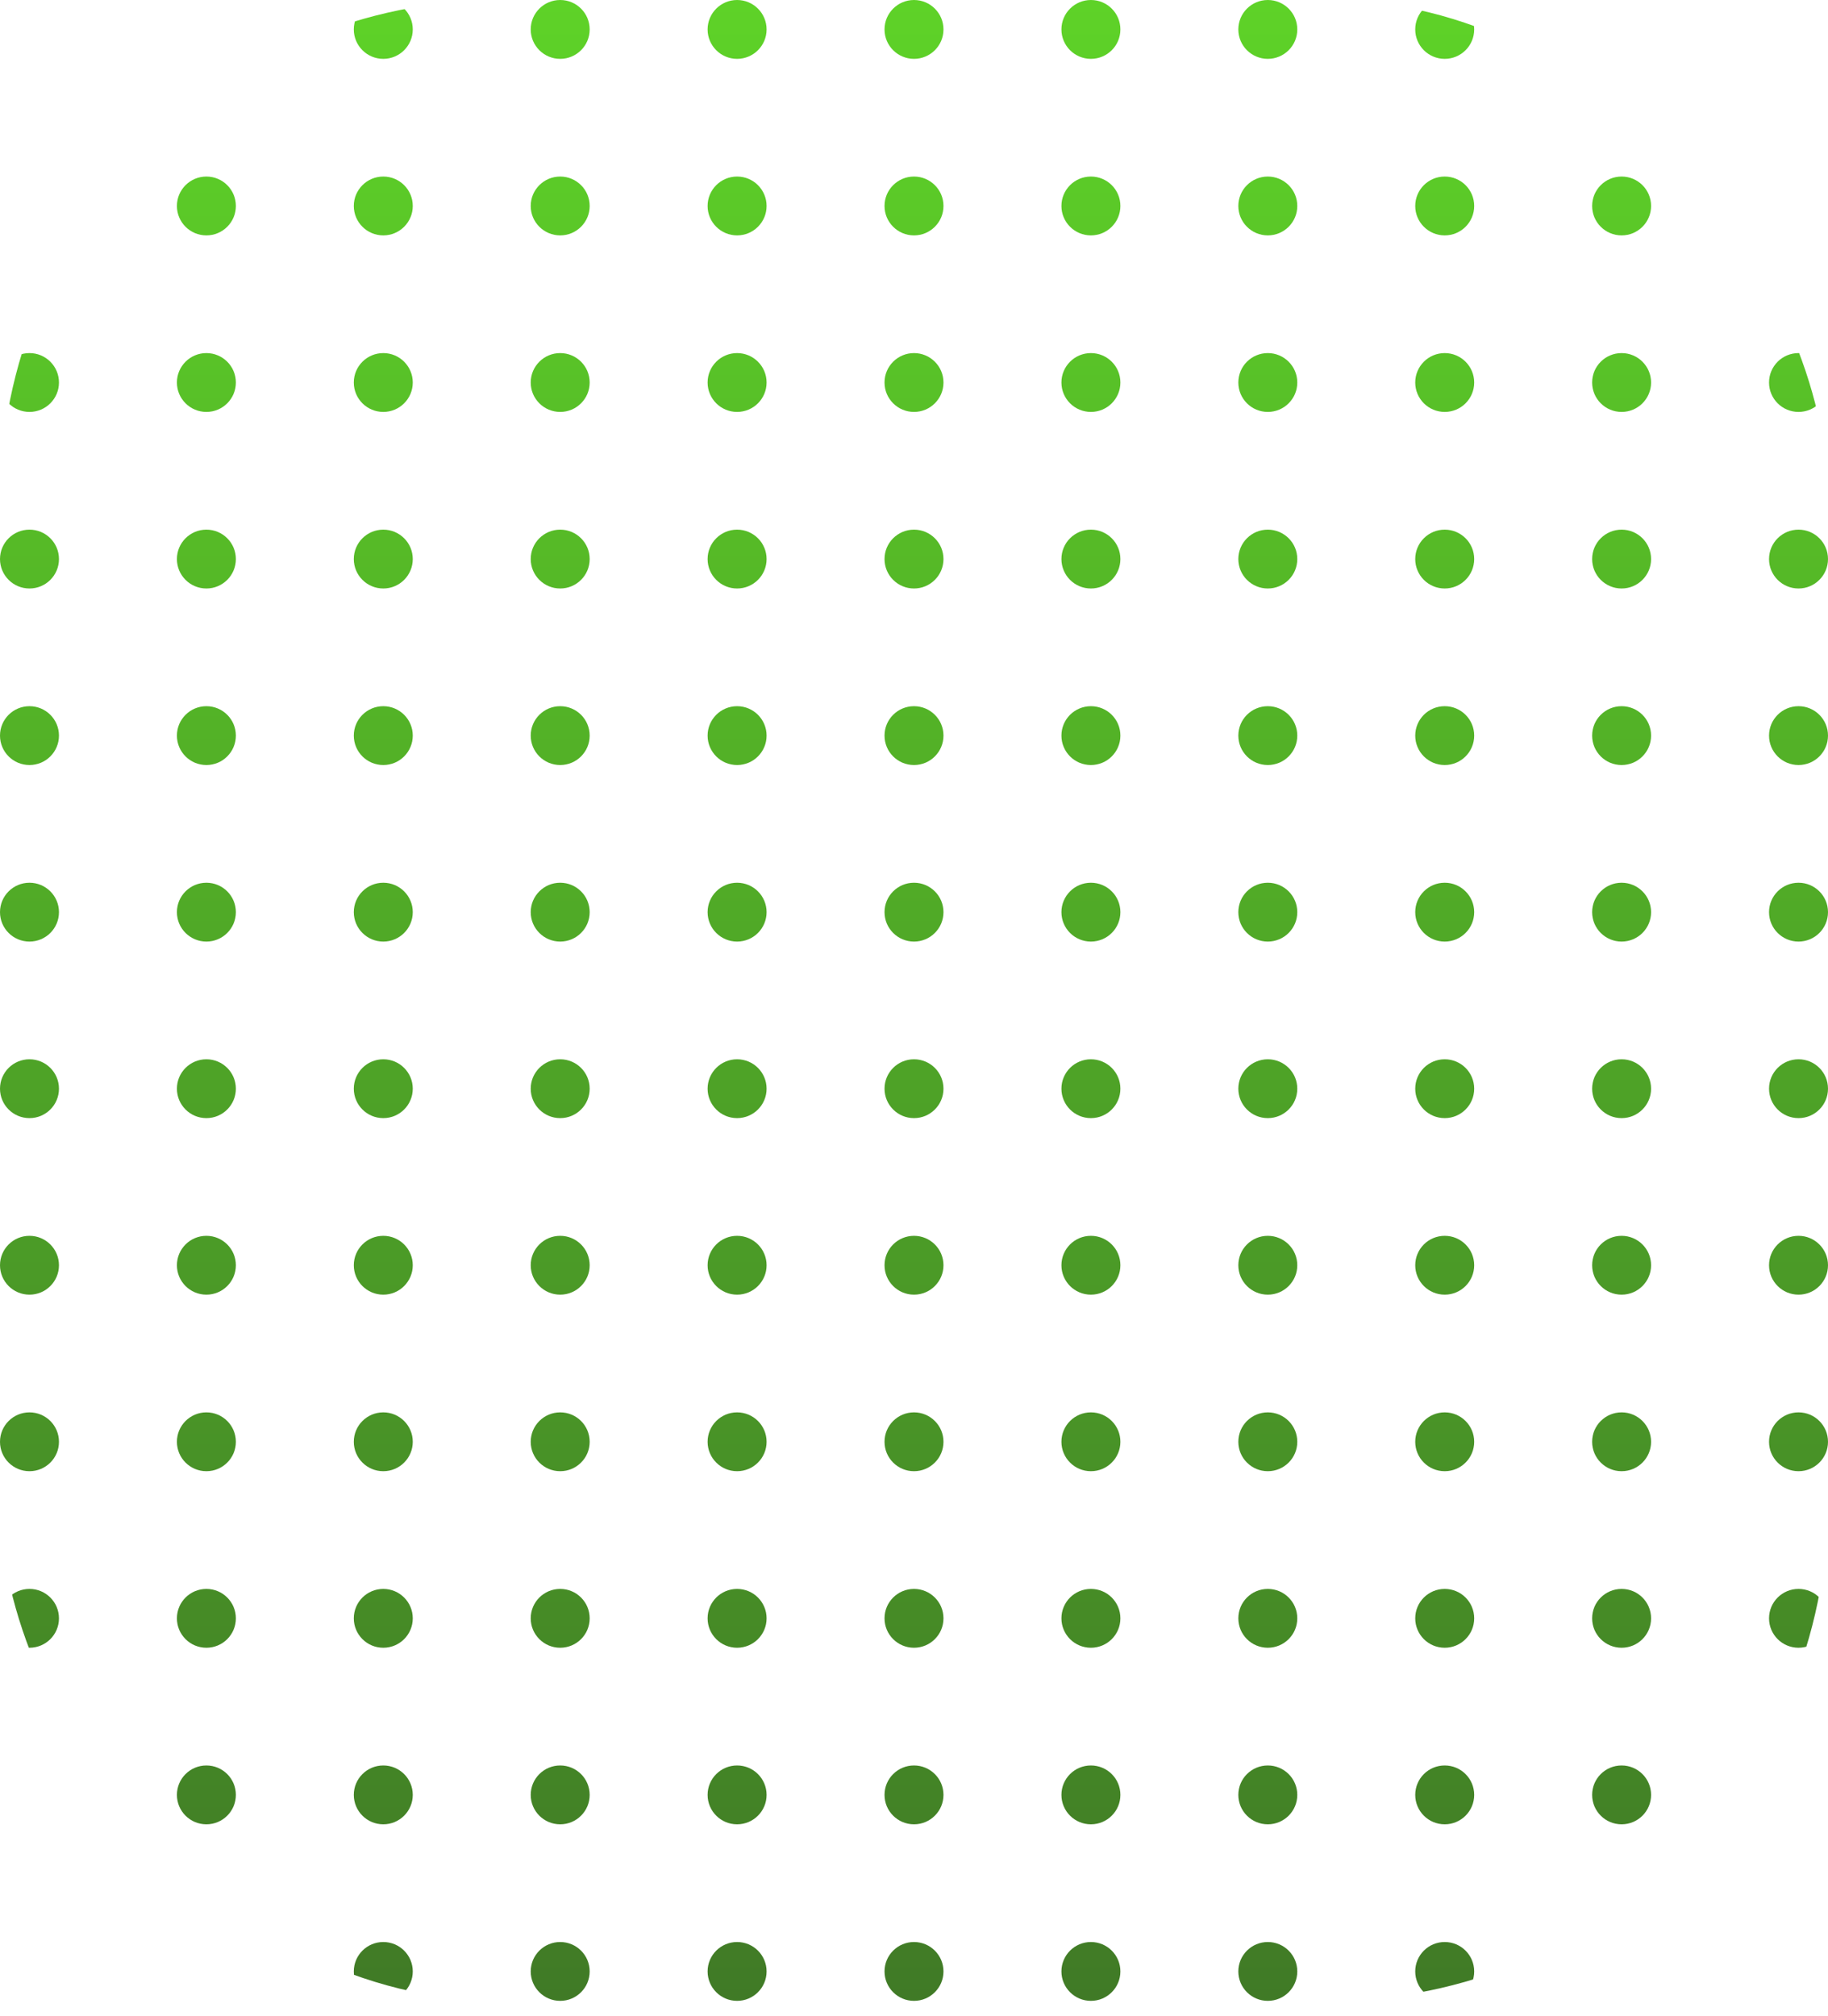 <svg width="117" height="129" viewBox="0 0 117 129" fill="none" xmlns="http://www.w3.org/2000/svg">
<g clip-path="url(#clip0_226_41)">
<path d="M3.774 1.883C3.774 2.922 2.929 3.765 1.887 3.765C0.845 3.765 0 2.922 0 1.883C0 0.843 0.845 0 1.887 0C2.929 0 3.774 0.843 3.774 1.883Z" fill="url(#paint0_linear_226_41)"/>
<path d="M15.097 1.883C15.097 2.922 14.252 3.765 13.21 3.765C12.168 3.765 11.323 2.922 11.323 1.883C11.323 0.843 12.168 0 13.21 0C14.252 0 15.097 0.843 15.097 1.883Z" fill="url(#paint1_linear_226_41)"/>
<path d="M26.419 1.883C26.419 2.922 25.575 3.765 24.532 3.765C23.49 3.765 22.645 2.922 22.645 1.883C22.645 0.843 23.49 0 24.532 0C25.575 0 26.419 0.843 26.419 1.883Z" fill="url(#paint2_linear_226_41)"/>
<path d="M37.742 1.883C37.742 2.922 36.897 3.765 35.855 3.765C34.813 3.765 33.968 2.922 33.968 1.883C33.968 0.843 34.813 0 35.855 0C36.897 0 37.742 0.843 37.742 1.883Z" fill="url(#paint3_linear_226_41)"/>
<path d="M49.065 1.883C49.065 2.922 48.22 3.765 47.177 3.765C46.135 3.765 45.29 2.922 45.29 1.883C45.29 0.843 46.135 0 47.177 0C48.22 0 49.065 0.843 49.065 1.883Z" fill="url(#paint4_linear_226_41)"/>
<path d="M60.387 1.883C60.387 2.922 59.542 3.765 58.5 3.765C57.458 3.765 56.613 2.922 56.613 1.883C56.613 0.843 57.458 0 58.5 0C59.542 0 60.387 0.843 60.387 1.883Z" fill="url(#paint5_linear_226_41)"/>
<path d="M71.71 1.883C71.71 2.922 70.865 3.765 69.823 3.765C68.78 3.765 67.936 2.922 67.936 1.883C67.936 0.843 68.78 0 69.823 0C70.865 0 71.71 0.843 71.71 1.883Z" fill="url(#paint6_linear_226_41)"/>
<path d="M83.032 1.883C83.032 2.922 82.187 3.765 81.145 3.765C80.103 3.765 79.258 2.922 79.258 1.883C79.258 0.843 80.103 0 81.145 0C82.187 0 83.032 0.843 83.032 1.883Z" fill="url(#paint7_linear_226_41)"/>
<path d="M94.355 1.883C94.355 2.922 93.51 3.765 92.468 3.765C91.425 3.765 90.581 2.922 90.581 1.883C90.581 0.843 91.425 0 92.468 0C93.51 0 94.355 0.843 94.355 1.883Z" fill="url(#paint8_linear_226_41)"/>
<path d="M105.677 1.883C105.677 2.922 104.833 3.765 103.79 3.765C102.748 3.765 101.903 2.922 101.903 1.883C101.903 0.843 102.748 0 103.79 0C104.833 0 105.677 0.843 105.677 1.883Z" fill="url(#paint9_linear_226_41)"/>
<path d="M117 1.883C117 2.922 116.155 3.765 115.113 3.765C114.071 3.765 113.226 2.922 113.226 1.883C113.226 0.843 114.071 0 115.113 0C116.155 0 117 0.843 117 1.883Z" fill="url(#paint10_linear_226_41)"/>
<path d="M3.774 13.178C3.774 14.217 2.929 15.06 1.887 15.06C0.845 15.06 0 14.217 0 13.178C0 12.138 0.845 11.295 1.887 11.295C2.929 11.295 3.774 12.138 3.774 13.178Z" fill="url(#paint11_linear_226_41)"/>
<path d="M15.097 13.178C15.097 14.217 14.252 15.06 13.21 15.06C12.168 15.06 11.323 14.217 11.323 13.178C11.323 12.138 12.168 11.295 13.21 11.295C14.252 11.295 15.097 12.138 15.097 13.178Z" fill="url(#paint12_linear_226_41)"/>
<path d="M26.419 13.178C26.419 14.217 25.575 15.06 24.532 15.06C23.49 15.06 22.645 14.217 22.645 13.178C22.645 12.138 23.49 11.295 24.532 11.295C25.575 11.295 26.419 12.138 26.419 13.178Z" fill="url(#paint13_linear_226_41)"/>
<path d="M37.742 13.178C37.742 14.217 36.897 15.06 35.855 15.06C34.813 15.06 33.968 14.217 33.968 13.178C33.968 12.138 34.813 11.295 35.855 11.295C36.897 11.295 37.742 12.138 37.742 13.178Z" fill="url(#paint14_linear_226_41)"/>
<path d="M49.065 13.178C49.065 14.217 48.22 15.06 47.177 15.06C46.135 15.06 45.29 14.217 45.29 13.178C45.29 12.138 46.135 11.295 47.177 11.295C48.22 11.295 49.065 12.138 49.065 13.178Z" fill="url(#paint15_linear_226_41)"/>
<path d="M60.387 13.178C60.387 14.217 59.542 15.06 58.5 15.06C57.458 15.06 56.613 14.217 56.613 13.178C56.613 12.138 57.458 11.295 58.5 11.295C59.542 11.295 60.387 12.138 60.387 13.178Z" fill="url(#paint16_linear_226_41)"/>
<path d="M71.71 13.178C71.71 14.217 70.865 15.06 69.823 15.06C68.78 15.06 67.936 14.217 67.936 13.178C67.936 12.138 68.78 11.295 69.823 11.295C70.865 11.295 71.71 12.138 71.71 13.178Z" fill="url(#paint17_linear_226_41)"/>
<path d="M83.032 13.178C83.032 14.217 82.187 15.06 81.145 15.06C80.103 15.06 79.258 14.217 79.258 13.178C79.258 12.138 80.103 11.295 81.145 11.295C82.187 11.295 83.032 12.138 83.032 13.178Z" fill="url(#paint18_linear_226_41)"/>
<path d="M94.355 13.178C94.355 14.217 93.51 15.06 92.468 15.06C91.425 15.06 90.581 14.217 90.581 13.178C90.581 12.138 91.425 11.295 92.468 11.295C93.51 11.295 94.355 12.138 94.355 13.178Z" fill="url(#paint19_linear_226_41)"/>
<path d="M105.677 13.178C105.677 14.217 104.833 15.06 103.79 15.06C102.748 15.06 101.903 14.217 101.903 13.178C101.903 12.138 102.748 11.295 103.79 11.295C104.833 11.295 105.677 12.138 105.677 13.178Z" fill="url(#paint20_linear_226_41)"/>
<path d="M117 13.178C117 14.217 116.155 15.06 115.113 15.06C114.071 15.06 113.226 14.217 113.226 13.178C113.226 12.138 114.071 11.295 115.113 11.295C116.155 11.295 117 12.138 117 13.178Z" fill="url(#paint21_linear_226_41)"/>
<path d="M3.774 24.473C3.774 25.512 2.929 26.355 1.887 26.355C0.845 26.355 0 25.512 0 24.473C0 23.433 0.845 22.59 1.887 22.59C2.929 22.59 3.774 23.433 3.774 24.473Z" fill="url(#paint22_linear_226_41)"/>
<path d="M15.097 24.473C15.097 25.512 14.252 26.355 13.21 26.355C12.168 26.355 11.323 25.512 11.323 24.473C11.323 23.433 12.168 22.59 13.21 22.59C14.252 22.59 15.097 23.433 15.097 24.473Z" fill="url(#paint23_linear_226_41)"/>
<path d="M26.419 24.473C26.419 25.512 25.575 26.355 24.532 26.355C23.49 26.355 22.645 25.512 22.645 24.473C22.645 23.433 23.49 22.59 24.532 22.59C25.575 22.59 26.419 23.433 26.419 24.473Z" fill="url(#paint24_linear_226_41)"/>
<path d="M37.742 24.473C37.742 25.512 36.897 26.355 35.855 26.355C34.813 26.355 33.968 25.512 33.968 24.473C33.968 23.433 34.813 22.59 35.855 22.59C36.897 22.59 37.742 23.433 37.742 24.473Z" fill="url(#paint25_linear_226_41)"/>
<path d="M49.065 24.473C49.065 25.512 48.22 26.355 47.177 26.355C46.135 26.355 45.29 25.512 45.29 24.473C45.29 23.433 46.135 22.59 47.177 22.59C48.22 22.59 49.065 23.433 49.065 24.473Z" fill="url(#paint26_linear_226_41)"/>
<path d="M60.387 24.473C60.387 25.512 59.542 26.355 58.5 26.355C57.458 26.355 56.613 25.512 56.613 24.473C56.613 23.433 57.458 22.59 58.5 22.59C59.542 22.59 60.387 23.433 60.387 24.473Z" fill="url(#paint27_linear_226_41)"/>
<path d="M71.71 24.473C71.71 25.512 70.865 26.355 69.823 26.355C68.78 26.355 67.936 25.512 67.936 24.473C67.936 23.433 68.78 22.59 69.823 22.59C70.865 22.59 71.71 23.433 71.71 24.473Z" fill="url(#paint28_linear_226_41)"/>
<path d="M83.032 24.473C83.032 25.512 82.187 26.355 81.145 26.355C80.103 26.355 79.258 25.512 79.258 24.473C79.258 23.433 80.103 22.59 81.145 22.59C82.187 22.59 83.032 23.433 83.032 24.473Z" fill="url(#paint29_linear_226_41)"/>
<path d="M94.355 24.473C94.355 25.512 93.51 26.355 92.468 26.355C91.425 26.355 90.581 25.512 90.581 24.473C90.581 23.433 91.425 22.59 92.468 22.59C93.51 22.59 94.355 23.433 94.355 24.473Z" fill="url(#paint30_linear_226_41)"/>
<path d="M105.677 24.473C105.677 25.512 104.833 26.355 103.79 26.355C102.748 26.355 101.903 25.512 101.903 24.473C101.903 23.433 102.748 22.59 103.79 22.59C104.833 22.59 105.677 23.433 105.677 24.473Z" fill="url(#paint31_linear_226_41)"/>
<path d="M117 24.473C117 25.512 116.155 26.355 115.113 26.355C114.071 26.355 113.226 25.512 113.226 24.473C113.226 23.433 114.071 22.59 115.113 22.59C116.155 22.59 117 23.433 117 24.473Z" fill="url(#paint32_linear_226_41)"/>
<path d="M3.774 35.768C3.774 36.808 2.929 37.651 1.887 37.651C0.845 37.651 0 36.808 0 35.768C0 34.728 0.845 33.886 1.887 33.886C2.929 33.886 3.774 34.728 3.774 35.768Z" fill="url(#paint33_linear_226_41)"/>
<path d="M15.097 35.768C15.097 36.808 14.252 37.651 13.21 37.651C12.168 37.651 11.323 36.808 11.323 35.768C11.323 34.728 12.168 33.886 13.21 33.886C14.252 33.886 15.097 34.728 15.097 35.768Z" fill="url(#paint34_linear_226_41)"/>
<path d="M26.419 35.768C26.419 36.808 25.575 37.651 24.532 37.651C23.49 37.651 22.645 36.808 22.645 35.768C22.645 34.728 23.49 33.886 24.532 33.886C25.575 33.886 26.419 34.728 26.419 35.768Z" fill="url(#paint35_linear_226_41)"/>
<path d="M37.742 35.768C37.742 36.808 36.897 37.651 35.855 37.651C34.813 37.651 33.968 36.808 33.968 35.768C33.968 34.728 34.813 33.886 35.855 33.886C36.897 33.886 37.742 34.728 37.742 35.768Z" fill="url(#paint36_linear_226_41)"/>
<path d="M49.065 35.768C49.065 36.808 48.22 37.651 47.177 37.651C46.135 37.651 45.29 36.808 45.29 35.768C45.29 34.728 46.135 33.886 47.177 33.886C48.22 33.886 49.065 34.728 49.065 35.768Z" fill="url(#paint37_linear_226_41)"/>
<path d="M60.387 35.768C60.387 36.808 59.542 37.651 58.5 37.651C57.458 37.651 56.613 36.808 56.613 35.768C56.613 34.728 57.458 33.886 58.5 33.886C59.542 33.886 60.387 34.728 60.387 35.768Z" fill="url(#paint38_linear_226_41)"/>
<path d="M71.71 35.768C71.71 36.808 70.865 37.651 69.823 37.651C68.78 37.651 67.936 36.808 67.936 35.768C67.936 34.728 68.78 33.886 69.823 33.886C70.865 33.886 71.71 34.728 71.71 35.768Z" fill="url(#paint39_linear_226_41)"/>
<path d="M83.032 35.768C83.032 36.808 82.187 37.651 81.145 37.651C80.103 37.651 79.258 36.808 79.258 35.768C79.258 34.728 80.103 33.886 81.145 33.886C82.187 33.886 83.032 34.728 83.032 35.768Z" fill="url(#paint40_linear_226_41)"/>
<path d="M94.355 35.768C94.355 36.808 93.51 37.651 92.468 37.651C91.425 37.651 90.581 36.808 90.581 35.768C90.581 34.728 91.425 33.886 92.468 33.886C93.51 33.886 94.355 34.728 94.355 35.768Z" fill="url(#paint41_linear_226_41)"/>
<path d="M105.677 35.768C105.677 36.808 104.833 37.651 103.79 37.651C102.748 37.651 101.903 36.808 101.903 35.768C101.903 34.728 102.748 33.886 103.79 33.886C104.833 33.886 105.677 34.728 105.677 35.768Z" fill="url(#paint42_linear_226_41)"/>
<path d="M117 35.768C117 36.808 116.155 37.651 115.113 37.651C114.071 37.651 113.226 36.808 113.226 35.768C113.226 34.728 114.071 33.886 115.113 33.886C116.155 33.886 117 34.728 117 35.768Z" fill="url(#paint43_linear_226_41)"/>
<path d="M3.774 47.063C3.774 48.103 2.929 48.946 1.887 48.946C0.845 48.946 0 48.103 0 47.063C0 46.023 0.845 45.181 1.887 45.181C2.929 45.181 3.774 46.023 3.774 47.063Z" fill="url(#paint44_linear_226_41)"/>
<path d="M15.097 47.063C15.097 48.103 14.252 48.946 13.21 48.946C12.168 48.946 11.323 48.103 11.323 47.063C11.323 46.023 12.168 45.181 13.21 45.181C14.252 45.181 15.097 46.023 15.097 47.063Z" fill="url(#paint45_linear_226_41)"/>
<path d="M26.419 47.063C26.419 48.103 25.575 48.946 24.532 48.946C23.49 48.946 22.645 48.103 22.645 47.063C22.645 46.023 23.49 45.181 24.532 45.181C25.575 45.181 26.419 46.023 26.419 47.063Z" fill="url(#paint46_linear_226_41)"/>
<path d="M37.742 47.063C37.742 48.103 36.897 48.946 35.855 48.946C34.813 48.946 33.968 48.103 33.968 47.063C33.968 46.023 34.813 45.181 35.855 45.181C36.897 45.181 37.742 46.023 37.742 47.063Z" fill="url(#paint47_linear_226_41)"/>
<path d="M49.065 47.063C49.065 48.103 48.22 48.946 47.177 48.946C46.135 48.946 45.29 48.103 45.29 47.063C45.29 46.023 46.135 45.181 47.177 45.181C48.22 45.181 49.065 46.023 49.065 47.063Z" fill="url(#paint48_linear_226_41)"/>
<path d="M60.387 47.063C60.387 48.103 59.542 48.946 58.5 48.946C57.458 48.946 56.613 48.103 56.613 47.063C56.613 46.023 57.458 45.181 58.5 45.181C59.542 45.181 60.387 46.023 60.387 47.063Z" fill="url(#paint49_linear_226_41)"/>
<path d="M71.71 47.063C71.71 48.103 70.865 48.946 69.823 48.946C68.78 48.946 67.936 48.103 67.936 47.063C67.936 46.023 68.78 45.181 69.823 45.181C70.865 45.181 71.71 46.023 71.71 47.063Z" fill="url(#paint50_linear_226_41)"/>
<path d="M83.032 47.063C83.032 48.103 82.187 48.946 81.145 48.946C80.103 48.946 79.258 48.103 79.258 47.063C79.258 46.023 80.103 45.181 81.145 45.181C82.187 45.181 83.032 46.023 83.032 47.063Z" fill="url(#paint51_linear_226_41)"/>
<path d="M94.355 47.063C94.355 48.103 93.51 48.946 92.468 48.946C91.425 48.946 90.581 48.103 90.581 47.063C90.581 46.023 91.425 45.181 92.468 45.181C93.51 45.181 94.355 46.023 94.355 47.063Z" fill="url(#paint52_linear_226_41)"/>
<path d="M105.677 47.063C105.677 48.103 104.833 48.946 103.79 48.946C102.748 48.946 101.903 48.103 101.903 47.063C101.903 46.023 102.748 45.181 103.79 45.181C104.833 45.181 105.677 46.023 105.677 47.063Z" fill="url(#paint53_linear_226_41)"/>
<path d="M117 47.063C117 48.103 116.155 48.946 115.113 48.946C114.071 48.946 113.226 48.103 113.226 47.063C113.226 46.023 114.071 45.181 115.113 45.181C116.155 45.181 117 46.023 117 47.063Z" fill="url(#paint54_linear_226_41)"/>
<path d="M3.774 58.358C3.774 59.398 2.929 60.241 1.887 60.241C0.845 60.241 0 59.398 0 58.358C0 57.319 0.845 56.476 1.887 56.476C2.929 56.476 3.774 57.319 3.774 58.358Z" fill="url(#paint55_linear_226_41)"/>
<path d="M15.097 58.358C15.097 59.398 14.252 60.241 13.21 60.241C12.168 60.241 11.323 59.398 11.323 58.358C11.323 57.319 12.168 56.476 13.21 56.476C14.252 56.476 15.097 57.319 15.097 58.358Z" fill="url(#paint56_linear_226_41)"/>
<path d="M26.419 58.358C26.419 59.398 25.575 60.241 24.532 60.241C23.49 60.241 22.645 59.398 22.645 58.358C22.645 57.319 23.49 56.476 24.532 56.476C25.575 56.476 26.419 57.319 26.419 58.358Z" fill="url(#paint57_linear_226_41)"/>
<path d="M37.742 58.358C37.742 59.398 36.897 60.241 35.855 60.241C34.813 60.241 33.968 59.398 33.968 58.358C33.968 57.319 34.813 56.476 35.855 56.476C36.897 56.476 37.742 57.319 37.742 58.358Z" fill="url(#paint58_linear_226_41)"/>
<path d="M49.065 58.358C49.065 59.398 48.22 60.241 47.177 60.241C46.135 60.241 45.29 59.398 45.29 58.358C45.29 57.319 46.135 56.476 47.177 56.476C48.22 56.476 49.065 57.319 49.065 58.358Z" fill="url(#paint59_linear_226_41)"/>
<path d="M60.387 58.358C60.387 59.398 59.542 60.241 58.5 60.241C57.458 60.241 56.613 59.398 56.613 58.358C56.613 57.319 57.458 56.476 58.5 56.476C59.542 56.476 60.387 57.319 60.387 58.358Z" fill="url(#paint60_linear_226_41)"/>
<path d="M71.71 58.358C71.71 59.398 70.865 60.241 69.823 60.241C68.78 60.241 67.936 59.398 67.936 58.358C67.936 57.319 68.78 56.476 69.823 56.476C70.865 56.476 71.71 57.319 71.71 58.358Z" fill="url(#paint61_linear_226_41)"/>
<path d="M83.032 58.358C83.032 59.398 82.187 60.241 81.145 60.241C80.103 60.241 79.258 59.398 79.258 58.358C79.258 57.319 80.103 56.476 81.145 56.476C82.187 56.476 83.032 57.319 83.032 58.358Z" fill="url(#paint62_linear_226_41)"/>
<path d="M94.355 58.358C94.355 59.398 93.51 60.241 92.468 60.241C91.425 60.241 90.581 59.398 90.581 58.358C90.581 57.319 91.425 56.476 92.468 56.476C93.51 56.476 94.355 57.319 94.355 58.358Z" fill="url(#paint63_linear_226_41)"/>
<path d="M105.677 58.358C105.677 59.398 104.833 60.241 103.79 60.241C102.748 60.241 101.903 59.398 101.903 58.358C101.903 57.319 102.748 56.476 103.79 56.476C104.833 56.476 105.677 57.319 105.677 58.358Z" fill="url(#paint64_linear_226_41)"/>
<path d="M117 58.358C117 59.398 116.155 60.241 115.113 60.241C114.071 60.241 113.226 59.398 113.226 58.358C113.226 57.319 114.071 56.476 115.113 56.476C116.155 56.476 117 57.319 117 58.358Z" fill="url(#paint65_linear_226_41)"/>
<path d="M3.774 69.653C3.774 70.693 2.929 71.536 1.887 71.536C0.845 71.536 0 70.693 0 69.653C0 68.614 0.845 67.771 1.887 67.771C2.929 67.771 3.774 68.614 3.774 69.653Z" fill="url(#paint66_linear_226_41)"/>
<path d="M15.097 69.653C15.097 70.693 14.252 71.536 13.21 71.536C12.168 71.536 11.323 70.693 11.323 69.653C11.323 68.614 12.168 67.771 13.21 67.771C14.252 67.771 15.097 68.614 15.097 69.653Z" fill="url(#paint67_linear_226_41)"/>
<path d="M26.419 69.653C26.419 70.693 25.575 71.536 24.532 71.536C23.49 71.536 22.645 70.693 22.645 69.653C22.645 68.614 23.49 67.771 24.532 67.771C25.575 67.771 26.419 68.614 26.419 69.653Z" fill="url(#paint68_linear_226_41)"/>
<path d="M37.742 69.653C37.742 70.693 36.897 71.536 35.855 71.536C34.813 71.536 33.968 70.693 33.968 69.653C33.968 68.614 34.813 67.771 35.855 67.771C36.897 67.771 37.742 68.614 37.742 69.653Z" fill="url(#paint69_linear_226_41)"/>
<path d="M49.065 69.653C49.065 70.693 48.22 71.536 47.177 71.536C46.135 71.536 45.29 70.693 45.29 69.653C45.29 68.614 46.135 67.771 47.177 67.771C48.22 67.771 49.065 68.614 49.065 69.653Z" fill="url(#paint70_linear_226_41)"/>
<path d="M60.387 69.653C60.387 70.693 59.542 71.536 58.5 71.536C57.458 71.536 56.613 70.693 56.613 69.653C56.613 68.614 57.458 67.771 58.5 67.771C59.542 67.771 60.387 68.614 60.387 69.653Z" fill="url(#paint71_linear_226_41)"/>
<path d="M71.71 69.653C71.71 70.693 70.865 71.536 69.823 71.536C68.78 71.536 67.936 70.693 67.936 69.653C67.936 68.614 68.78 67.771 69.823 67.771C70.865 67.771 71.71 68.614 71.71 69.653Z" fill="url(#paint72_linear_226_41)"/>
<path d="M83.032 69.653C83.032 70.693 82.187 71.536 81.145 71.536C80.103 71.536 79.258 70.693 79.258 69.653C79.258 68.614 80.103 67.771 81.145 67.771C82.187 67.771 83.032 68.614 83.032 69.653Z" fill="url(#paint73_linear_226_41)"/>
<path d="M94.355 69.653C94.355 70.693 93.51 71.536 92.468 71.536C91.425 71.536 90.581 70.693 90.581 69.653C90.581 68.614 91.425 67.771 92.468 67.771C93.51 67.771 94.355 68.614 94.355 69.653Z" fill="url(#paint74_linear_226_41)"/>
<path d="M105.677 69.653C105.677 70.693 104.833 71.536 103.79 71.536C102.748 71.536 101.903 70.693 101.903 69.653C101.903 68.614 102.748 67.771 103.79 67.771C104.833 67.771 105.677 68.614 105.677 69.653Z" fill="url(#paint75_linear_226_41)"/>
<path d="M117 69.653C117 70.693 116.155 71.536 115.113 71.536C114.071 71.536 113.226 70.693 113.226 69.653C113.226 68.614 114.071 67.771 115.113 67.771C116.155 67.771 117 68.614 117 69.653Z" fill="url(#paint76_linear_226_41)"/>
<path d="M3.774 80.949C3.774 81.988 2.929 82.831 1.887 82.831C0.845 82.831 0 81.988 0 80.949C0 79.909 0.845 79.066 1.887 79.066C2.929 79.066 3.774 79.909 3.774 80.949Z" fill="url(#paint77_linear_226_41)"/>
<path d="M15.097 80.949C15.097 81.988 14.252 82.831 13.21 82.831C12.168 82.831 11.323 81.988 11.323 80.949C11.323 79.909 12.168 79.066 13.21 79.066C14.252 79.066 15.097 79.909 15.097 80.949Z" fill="url(#paint78_linear_226_41)"/>
<path d="M26.419 80.949C26.419 81.988 25.575 82.831 24.532 82.831C23.49 82.831 22.645 81.988 22.645 80.949C22.645 79.909 23.49 79.066 24.532 79.066C25.575 79.066 26.419 79.909 26.419 80.949Z" fill="url(#paint79_linear_226_41)"/>
<path d="M37.742 80.949C37.742 81.988 36.897 82.831 35.855 82.831C34.813 82.831 33.968 81.988 33.968 80.949C33.968 79.909 34.813 79.066 35.855 79.066C36.897 79.066 37.742 79.909 37.742 80.949Z" fill="url(#paint80_linear_226_41)"/>
<path d="M49.065 80.949C49.065 81.988 48.22 82.831 47.177 82.831C46.135 82.831 45.29 81.988 45.29 80.949C45.29 79.909 46.135 79.066 47.177 79.066C48.22 79.066 49.065 79.909 49.065 80.949Z" fill="url(#paint81_linear_226_41)"/>
<path d="M60.387 80.949C60.387 81.988 59.542 82.831 58.5 82.831C57.458 82.831 56.613 81.988 56.613 80.949C56.613 79.909 57.458 79.066 58.5 79.066C59.542 79.066 60.387 79.909 60.387 80.949Z" fill="url(#paint82_linear_226_41)"/>
<path d="M71.71 80.949C71.71 81.988 70.865 82.831 69.823 82.831C68.78 82.831 67.936 81.988 67.936 80.949C67.936 79.909 68.78 79.066 69.823 79.066C70.865 79.066 71.71 79.909 71.71 80.949Z" fill="url(#paint83_linear_226_41)"/>
<path d="M83.032 80.949C83.032 81.988 82.187 82.831 81.145 82.831C80.103 82.831 79.258 81.988 79.258 80.949C79.258 79.909 80.103 79.066 81.145 79.066C82.187 79.066 83.032 79.909 83.032 80.949Z" fill="url(#paint84_linear_226_41)"/>
<path d="M94.355 80.949C94.355 81.988 93.51 82.831 92.468 82.831C91.425 82.831 90.581 81.988 90.581 80.949C90.581 79.909 91.425 79.066 92.468 79.066C93.51 79.066 94.355 79.909 94.355 80.949Z" fill="url(#paint85_linear_226_41)"/>
<path d="M105.677 80.949C105.677 81.988 104.833 82.831 103.79 82.831C102.748 82.831 101.903 81.988 101.903 80.949C101.903 79.909 102.748 79.066 103.79 79.066C104.833 79.066 105.677 79.909 105.677 80.949Z" fill="url(#paint86_linear_226_41)"/>
<path d="M117 80.949C117 81.988 116.155 82.831 115.113 82.831C114.071 82.831 113.226 81.988 113.226 80.949C113.226 79.909 114.071 79.066 115.113 79.066C116.155 79.066 117 79.909 117 80.949Z" fill="url(#paint87_linear_226_41)"/>
<path d="M3.774 92.244C3.774 93.284 2.929 94.126 1.887 94.126C0.845 94.126 0 93.284 0 92.244C0 91.204 0.845 90.361 1.887 90.361C2.929 90.361 3.774 91.204 3.774 92.244Z" fill="url(#paint88_linear_226_41)"/>
<path d="M15.097 92.244C15.097 93.284 14.252 94.126 13.21 94.126C12.168 94.126 11.323 93.284 11.323 92.244C11.323 91.204 12.168 90.361 13.21 90.361C14.252 90.361 15.097 91.204 15.097 92.244Z" fill="url(#paint89_linear_226_41)"/>
<path d="M26.419 92.244C26.419 93.284 25.575 94.126 24.532 94.126C23.49 94.126 22.645 93.284 22.645 92.244C22.645 91.204 23.49 90.361 24.532 90.361C25.575 90.361 26.419 91.204 26.419 92.244Z" fill="url(#paint90_linear_226_41)"/>
<path d="M37.742 92.244C37.742 93.284 36.897 94.126 35.855 94.126C34.813 94.126 33.968 93.284 33.968 92.244C33.968 91.204 34.813 90.361 35.855 90.361C36.897 90.361 37.742 91.204 37.742 92.244Z" fill="url(#paint91_linear_226_41)"/>
<path d="M49.065 92.244C49.065 93.284 48.22 94.126 47.177 94.126C46.135 94.126 45.29 93.284 45.29 92.244C45.29 91.204 46.135 90.361 47.177 90.361C48.22 90.361 49.065 91.204 49.065 92.244Z" fill="url(#paint92_linear_226_41)"/>
<path d="M60.387 92.244C60.387 93.284 59.542 94.126 58.5 94.126C57.458 94.126 56.613 93.284 56.613 92.244C56.613 91.204 57.458 90.361 58.5 90.361C59.542 90.361 60.387 91.204 60.387 92.244Z" fill="url(#paint93_linear_226_41)"/>
<path d="M71.71 92.244C71.71 93.284 70.865 94.126 69.823 94.126C68.78 94.126 67.936 93.284 67.936 92.244C67.936 91.204 68.78 90.361 69.823 90.361C70.865 90.361 71.71 91.204 71.71 92.244Z" fill="url(#paint94_linear_226_41)"/>
<path d="M83.032 92.244C83.032 93.284 82.187 94.126 81.145 94.126C80.103 94.126 79.258 93.284 79.258 92.244C79.258 91.204 80.103 90.361 81.145 90.361C82.187 90.361 83.032 91.204 83.032 92.244Z" fill="url(#paint95_linear_226_41)"/>
<path d="M94.355 92.244C94.355 93.284 93.51 94.126 92.468 94.126C91.425 94.126 90.581 93.284 90.581 92.244C90.581 91.204 91.425 90.361 92.468 90.361C93.51 90.361 94.355 91.204 94.355 92.244Z" fill="url(#paint96_linear_226_41)"/>
<path d="M105.677 92.244C105.677 93.284 104.833 94.126 103.79 94.126C102.748 94.126 101.903 93.284 101.903 92.244C101.903 91.204 102.748 90.361 103.79 90.361C104.833 90.361 105.677 91.204 105.677 92.244Z" fill="url(#paint97_linear_226_41)"/>
<path d="M117 92.244C117 93.284 116.155 94.126 115.113 94.126C114.071 94.126 113.226 93.284 113.226 92.244C113.226 91.204 114.071 90.361 115.113 90.361C116.155 90.361 117 91.204 117 92.244Z" fill="url(#paint98_linear_226_41)"/>
<path d="M3.774 103.539C3.774 104.579 2.929 105.421 1.887 105.421C0.845 105.421 0 104.579 0 103.539C0 102.499 0.845 101.656 1.887 101.656C2.929 101.656 3.774 102.499 3.774 103.539Z" fill="url(#paint99_linear_226_41)"/>
<path d="M15.097 103.539C15.097 104.579 14.252 105.421 13.21 105.421C12.168 105.421 11.323 104.579 11.323 103.539C11.323 102.499 12.168 101.656 13.21 101.656C14.252 101.656 15.097 102.499 15.097 103.539Z" fill="url(#paint100_linear_226_41)"/>
<path d="M26.419 103.539C26.419 104.579 25.575 105.421 24.532 105.421C23.49 105.421 22.645 104.579 22.645 103.539C22.645 102.499 23.49 101.656 24.532 101.656C25.575 101.656 26.419 102.499 26.419 103.539Z" fill="url(#paint101_linear_226_41)"/>
<path d="M37.742 103.539C37.742 104.579 36.897 105.421 35.855 105.421C34.813 105.421 33.968 104.579 33.968 103.539C33.968 102.499 34.813 101.656 35.855 101.656C36.897 101.656 37.742 102.499 37.742 103.539Z" fill="url(#paint102_linear_226_41)"/>
<path d="M49.065 103.539C49.065 104.579 48.22 105.421 47.177 105.421C46.135 105.421 45.29 104.579 45.29 103.539C45.29 102.499 46.135 101.656 47.177 101.656C48.22 101.656 49.065 102.499 49.065 103.539Z" fill="url(#paint103_linear_226_41)"/>
<path d="M60.387 103.539C60.387 104.579 59.542 105.421 58.5 105.421C57.458 105.421 56.613 104.579 56.613 103.539C56.613 102.499 57.458 101.656 58.5 101.656C59.542 101.656 60.387 102.499 60.387 103.539Z" fill="url(#paint104_linear_226_41)"/>
<path d="M71.71 103.539C71.71 104.579 70.865 105.421 69.823 105.421C68.78 105.421 67.936 104.579 67.936 103.539C67.936 102.499 68.78 101.656 69.823 101.656C70.865 101.656 71.71 102.499 71.71 103.539Z" fill="url(#paint105_linear_226_41)"/>
<path d="M83.032 103.539C83.032 104.579 82.187 105.421 81.145 105.421C80.103 105.421 79.258 104.579 79.258 103.539C79.258 102.499 80.103 101.656 81.145 101.656C82.187 101.656 83.032 102.499 83.032 103.539Z" fill="url(#paint106_linear_226_41)"/>
<path d="M94.355 103.539C94.355 104.579 93.51 105.421 92.468 105.421C91.425 105.421 90.581 104.579 90.581 103.539C90.581 102.499 91.425 101.656 92.468 101.656C93.51 101.656 94.355 102.499 94.355 103.539Z" fill="url(#paint107_linear_226_41)"/>
<path d="M105.677 103.539C105.677 104.579 104.833 105.421 103.79 105.421C102.748 105.421 101.903 104.579 101.903 103.539C101.903 102.499 102.748 101.656 103.79 101.656C104.833 101.656 105.677 102.499 105.677 103.539Z" fill="url(#paint108_linear_226_41)"/>
<path d="M117 103.539C117 104.579 116.155 105.421 115.113 105.421C114.071 105.421 113.226 104.579 113.226 103.539C113.226 102.499 114.071 101.656 115.113 101.656C116.155 101.656 117 102.499 117 103.539Z" fill="url(#paint109_linear_226_41)"/>
<path d="M3.774 114.834C3.774 115.874 2.929 116.717 1.887 116.717C0.845 116.717 0 115.874 0 114.834C0 113.794 0.845 112.952 1.887 112.952C2.929 112.952 3.774 113.794 3.774 114.834Z" fill="url(#paint110_linear_226_41)"/>
<path d="M15.097 114.834C15.097 115.874 14.252 116.717 13.21 116.717C12.168 116.717 11.323 115.874 11.323 114.834C11.323 113.794 12.168 112.952 13.21 112.952C14.252 112.952 15.097 113.794 15.097 114.834Z" fill="url(#paint111_linear_226_41)"/>
<path d="M26.419 114.834C26.419 115.874 25.575 116.717 24.532 116.717C23.49 116.717 22.645 115.874 22.645 114.834C22.645 113.794 23.49 112.952 24.532 112.952C25.575 112.952 26.419 113.794 26.419 114.834Z" fill="url(#paint112_linear_226_41)"/>
<path d="M37.742 114.834C37.742 115.874 36.897 116.717 35.855 116.717C34.813 116.717 33.968 115.874 33.968 114.834C33.968 113.794 34.813 112.952 35.855 112.952C36.897 112.952 37.742 113.794 37.742 114.834Z" fill="url(#paint113_linear_226_41)"/>
<path d="M49.065 114.834C49.065 115.874 48.22 116.717 47.177 116.717C46.135 116.717 45.29 115.874 45.29 114.834C45.29 113.794 46.135 112.952 47.177 112.952C48.22 112.952 49.065 113.794 49.065 114.834Z" fill="url(#paint114_linear_226_41)"/>
<path d="M60.387 114.834C60.387 115.874 59.542 116.717 58.5 116.717C57.458 116.717 56.613 115.874 56.613 114.834C56.613 113.794 57.458 112.952 58.5 112.952C59.542 112.952 60.387 113.794 60.387 114.834Z" fill="url(#paint115_linear_226_41)"/>
<path d="M71.71 114.834C71.71 115.874 70.865 116.717 69.823 116.717C68.78 116.717 67.936 115.874 67.936 114.834C67.936 113.794 68.78 112.952 69.823 112.952C70.865 112.952 71.71 113.794 71.71 114.834Z" fill="url(#paint116_linear_226_41)"/>
<path d="M83.032 114.834C83.032 115.874 82.187 116.717 81.145 116.717C80.103 116.717 79.258 115.874 79.258 114.834C79.258 113.794 80.103 112.952 81.145 112.952C82.187 112.952 83.032 113.794 83.032 114.834Z" fill="url(#paint117_linear_226_41)"/>
<path d="M94.355 114.834C94.355 115.874 93.51 116.717 92.468 116.717C91.425 116.717 90.581 115.874 90.581 114.834C90.581 113.794 91.425 112.952 92.468 112.952C93.51 112.952 94.355 113.794 94.355 114.834Z" fill="url(#paint118_linear_226_41)"/>
<path d="M105.677 114.834C105.677 115.874 104.833 116.717 103.79 116.717C102.748 116.717 101.903 115.874 101.903 114.834C101.903 113.794 102.748 112.952 103.79 112.952C104.833 112.952 105.677 113.794 105.677 114.834Z" fill="url(#paint119_linear_226_41)"/>
<path d="M117 114.834C117 115.874 116.155 116.717 115.113 116.717C114.071 116.717 113.226 115.874 113.226 114.834C113.226 113.794 114.071 112.952 115.113 112.952C116.155 112.952 117 113.794 117 114.834Z" fill="url(#paint120_linear_226_41)"/>
<path d="M3.774 126.129C3.774 127.169 2.929 128.012 1.887 128.012C0.845 128.012 0 127.169 0 126.129C0 125.09 0.845 124.247 1.887 124.247C2.929 124.247 3.774 125.09 3.774 126.129Z" fill="url(#paint121_linear_226_41)"/>
<path d="M15.097 126.129C15.097 127.169 14.252 128.012 13.21 128.012C12.168 128.012 11.323 127.169 11.323 126.129C11.323 125.09 12.168 124.247 13.21 124.247C14.252 124.247 15.097 125.09 15.097 126.129Z" fill="url(#paint122_linear_226_41)"/>
<path d="M26.419 126.129C26.419 127.169 25.575 128.012 24.532 128.012C23.49 128.012 22.645 127.169 22.645 126.129C22.645 125.09 23.49 124.247 24.532 124.247C25.575 124.247 26.419 125.09 26.419 126.129Z" fill="url(#paint123_linear_226_41)"/>
<path d="M37.742 126.129C37.742 127.169 36.897 128.012 35.855 128.012C34.813 128.012 33.968 127.169 33.968 126.129C33.968 125.09 34.813 124.247 35.855 124.247C36.897 124.247 37.742 125.09 37.742 126.129Z" fill="url(#paint124_linear_226_41)"/>
<path d="M49.065 126.129C49.065 127.169 48.22 128.012 47.177 128.012C46.135 128.012 45.29 127.169 45.29 126.129C45.29 125.09 46.135 124.247 47.177 124.247C48.22 124.247 49.065 125.09 49.065 126.129Z" fill="url(#paint125_linear_226_41)"/>
<path d="M60.387 126.129C60.387 127.169 59.542 128.012 58.5 128.012C57.458 128.012 56.613 127.169 56.613 126.129C56.613 125.09 57.458 124.247 58.5 124.247C59.542 124.247 60.387 125.09 60.387 126.129Z" fill="url(#paint126_linear_226_41)"/>
<path d="M71.71 126.129C71.71 127.169 70.865 128.012 69.823 128.012C68.78 128.012 67.936 127.169 67.936 126.129C67.936 125.09 68.78 124.247 69.823 124.247C70.865 124.247 71.71 125.09 71.71 126.129Z" fill="url(#paint127_linear_226_41)"/>
<path d="M83.032 126.129C83.032 127.169 82.187 128.012 81.145 128.012C80.103 128.012 79.258 127.169 79.258 126.129C79.258 125.09 80.103 124.247 81.145 124.247C82.187 124.247 83.032 125.09 83.032 126.129Z" fill="url(#paint128_linear_226_41)"/>
<path d="M94.355 126.129C94.355 127.169 93.51 128.012 92.468 128.012C91.425 128.012 90.581 127.169 90.581 126.129C90.581 125.09 91.425 124.247 92.468 124.247C93.51 124.247 94.355 125.09 94.355 126.129Z" fill="url(#paint129_linear_226_41)"/>
<path d="M105.677 126.129C105.677 127.169 104.833 128.012 103.79 128.012C102.748 128.012 101.903 127.169 101.903 126.129C101.903 125.09 102.748 124.247 103.79 124.247C104.833 124.247 105.677 125.09 105.677 126.129Z" fill="url(#paint130_linear_226_41)"/>
<path d="M117 126.129C117 127.169 116.155 128.012 115.113 128.012C114.071 128.012 113.226 127.169 113.226 126.129C113.226 125.09 114.071 124.247 115.113 124.247C116.155 124.247 117 125.09 117 126.129Z" fill="url(#paint131_linear_226_41)"/>
</g>
<defs>
<linearGradient id="paint0_linear_226_41" x1="58.5" y1="128.012" x2="58.5" y2="0" gradientUnits="userSpaceOnUse">
<stop stop-color="#407A26"/>
<stop offset="1" stop-color="#5ED228"/>
</linearGradient>
<linearGradient id="paint1_linear_226_41" x1="58.5" y1="128.012" x2="58.5" y2="0" gradientUnits="userSpaceOnUse">
<stop stop-color="#407A26"/>
<stop offset="1" stop-color="#5ED228"/>
</linearGradient>
<linearGradient id="paint2_linear_226_41" x1="58.5" y1="128.012" x2="58.5" y2="0" gradientUnits="userSpaceOnUse">
<stop stop-color="#407A26"/>
<stop offset="1" stop-color="#5ED228"/>
</linearGradient>
<linearGradient id="paint3_linear_226_41" x1="58.5" y1="128.012" x2="58.5" y2="0" gradientUnits="userSpaceOnUse">
<stop stop-color="#407A26"/>
<stop offset="1" stop-color="#5ED228"/>
</linearGradient>
<linearGradient id="paint4_linear_226_41" x1="58.5" y1="128.012" x2="58.5" y2="0" gradientUnits="userSpaceOnUse">
<stop stop-color="#407A26"/>
<stop offset="1" stop-color="#5ED228"/>
</linearGradient>
<linearGradient id="paint5_linear_226_41" x1="58.5" y1="128.012" x2="58.5" y2="0" gradientUnits="userSpaceOnUse">
<stop stop-color="#407A26"/>
<stop offset="1" stop-color="#5ED228"/>
</linearGradient>
<linearGradient id="paint6_linear_226_41" x1="58.5" y1="128.012" x2="58.5" y2="0" gradientUnits="userSpaceOnUse">
<stop stop-color="#407A26"/>
<stop offset="1" stop-color="#5ED228"/>
</linearGradient>
<linearGradient id="paint7_linear_226_41" x1="58.5" y1="128.012" x2="58.5" y2="0" gradientUnits="userSpaceOnUse">
<stop stop-color="#407A26"/>
<stop offset="1" stop-color="#5ED228"/>
</linearGradient>
<linearGradient id="paint8_linear_226_41" x1="58.5" y1="128.012" x2="58.5" y2="0" gradientUnits="userSpaceOnUse">
<stop stop-color="#407A26"/>
<stop offset="1" stop-color="#5ED228"/>
</linearGradient>
<linearGradient id="paint9_linear_226_41" x1="58.5" y1="128.012" x2="58.5" y2="0" gradientUnits="userSpaceOnUse">
<stop stop-color="#407A26"/>
<stop offset="1" stop-color="#5ED228"/>
</linearGradient>
<linearGradient id="paint10_linear_226_41" x1="58.5" y1="128.012" x2="58.5" y2="0" gradientUnits="userSpaceOnUse">
<stop stop-color="#407A26"/>
<stop offset="1" stop-color="#5ED228"/>
</linearGradient>
<linearGradient id="paint11_linear_226_41" x1="58.5" y1="128.012" x2="58.5" y2="0" gradientUnits="userSpaceOnUse">
<stop stop-color="#407A26"/>
<stop offset="1" stop-color="#5ED228"/>
</linearGradient>
<linearGradient id="paint12_linear_226_41" x1="58.5" y1="128.012" x2="58.5" y2="0" gradientUnits="userSpaceOnUse">
<stop stop-color="#407A26"/>
<stop offset="1" stop-color="#5ED228"/>
</linearGradient>
<linearGradient id="paint13_linear_226_41" x1="58.5" y1="128.012" x2="58.5" y2="0" gradientUnits="userSpaceOnUse">
<stop stop-color="#407A26"/>
<stop offset="1" stop-color="#5ED228"/>
</linearGradient>
<linearGradient id="paint14_linear_226_41" x1="58.5" y1="128.012" x2="58.5" y2="0" gradientUnits="userSpaceOnUse">
<stop stop-color="#407A26"/>
<stop offset="1" stop-color="#5ED228"/>
</linearGradient>
<linearGradient id="paint15_linear_226_41" x1="58.5" y1="128.012" x2="58.5" y2="0" gradientUnits="userSpaceOnUse">
<stop stop-color="#407A26"/>
<stop offset="1" stop-color="#5ED228"/>
</linearGradient>
<linearGradient id="paint16_linear_226_41" x1="58.5" y1="128.012" x2="58.5" y2="0" gradientUnits="userSpaceOnUse">
<stop stop-color="#407A26"/>
<stop offset="1" stop-color="#5ED228"/>
</linearGradient>
<linearGradient id="paint17_linear_226_41" x1="58.5" y1="128.012" x2="58.5" y2="0" gradientUnits="userSpaceOnUse">
<stop stop-color="#407A26"/>
<stop offset="1" stop-color="#5ED228"/>
</linearGradient>
<linearGradient id="paint18_linear_226_41" x1="58.5" y1="128.012" x2="58.5" y2="0" gradientUnits="userSpaceOnUse">
<stop stop-color="#407A26"/>
<stop offset="1" stop-color="#5ED228"/>
</linearGradient>
<linearGradient id="paint19_linear_226_41" x1="58.5" y1="128.012" x2="58.5" y2="0" gradientUnits="userSpaceOnUse">
<stop stop-color="#407A26"/>
<stop offset="1" stop-color="#5ED228"/>
</linearGradient>
<linearGradient id="paint20_linear_226_41" x1="58.5" y1="128.012" x2="58.5" y2="0" gradientUnits="userSpaceOnUse">
<stop stop-color="#407A26"/>
<stop offset="1" stop-color="#5ED228"/>
</linearGradient>
<linearGradient id="paint21_linear_226_41" x1="58.5" y1="128.012" x2="58.5" y2="0" gradientUnits="userSpaceOnUse">
<stop stop-color="#407A26"/>
<stop offset="1" stop-color="#5ED228"/>
</linearGradient>
<linearGradient id="paint22_linear_226_41" x1="58.5" y1="128.012" x2="58.5" y2="0" gradientUnits="userSpaceOnUse">
<stop stop-color="#407A26"/>
<stop offset="1" stop-color="#5ED228"/>
</linearGradient>
<linearGradient id="paint23_linear_226_41" x1="58.5" y1="128.012" x2="58.5" y2="0" gradientUnits="userSpaceOnUse">
<stop stop-color="#407A26"/>
<stop offset="1" stop-color="#5ED228"/>
</linearGradient>
<linearGradient id="paint24_linear_226_41" x1="58.5" y1="128.012" x2="58.5" y2="0" gradientUnits="userSpaceOnUse">
<stop stop-color="#407A26"/>
<stop offset="1" stop-color="#5ED228"/>
</linearGradient>
<linearGradient id="paint25_linear_226_41" x1="58.5" y1="128.012" x2="58.5" y2="0" gradientUnits="userSpaceOnUse">
<stop stop-color="#407A26"/>
<stop offset="1" stop-color="#5ED228"/>
</linearGradient>
<linearGradient id="paint26_linear_226_41" x1="58.5" y1="128.012" x2="58.5" y2="0" gradientUnits="userSpaceOnUse">
<stop stop-color="#407A26"/>
<stop offset="1" stop-color="#5ED228"/>
</linearGradient>
<linearGradient id="paint27_linear_226_41" x1="58.5" y1="128.012" x2="58.5" y2="0" gradientUnits="userSpaceOnUse">
<stop stop-color="#407A26"/>
<stop offset="1" stop-color="#5ED228"/>
</linearGradient>
<linearGradient id="paint28_linear_226_41" x1="58.5" y1="128.012" x2="58.5" y2="0" gradientUnits="userSpaceOnUse">
<stop stop-color="#407A26"/>
<stop offset="1" stop-color="#5ED228"/>
</linearGradient>
<linearGradient id="paint29_linear_226_41" x1="58.5" y1="128.012" x2="58.5" y2="0" gradientUnits="userSpaceOnUse">
<stop stop-color="#407A26"/>
<stop offset="1" stop-color="#5ED228"/>
</linearGradient>
<linearGradient id="paint30_linear_226_41" x1="58.5" y1="128.012" x2="58.5" y2="0" gradientUnits="userSpaceOnUse">
<stop stop-color="#407A26"/>
<stop offset="1" stop-color="#5ED228"/>
</linearGradient>
<linearGradient id="paint31_linear_226_41" x1="58.5" y1="128.012" x2="58.5" y2="0" gradientUnits="userSpaceOnUse">
<stop stop-color="#407A26"/>
<stop offset="1" stop-color="#5ED228"/>
</linearGradient>
<linearGradient id="paint32_linear_226_41" x1="58.5" y1="128.012" x2="58.5" y2="0" gradientUnits="userSpaceOnUse">
<stop stop-color="#407A26"/>
<stop offset="1" stop-color="#5ED228"/>
</linearGradient>
<linearGradient id="paint33_linear_226_41" x1="58.5" y1="128.012" x2="58.5" y2="0" gradientUnits="userSpaceOnUse">
<stop stop-color="#407A26"/>
<stop offset="1" stop-color="#5ED228"/>
</linearGradient>
<linearGradient id="paint34_linear_226_41" x1="58.5" y1="128.012" x2="58.5" y2="0" gradientUnits="userSpaceOnUse">
<stop stop-color="#407A26"/>
<stop offset="1" stop-color="#5ED228"/>
</linearGradient>
<linearGradient id="paint35_linear_226_41" x1="58.5" y1="128.012" x2="58.5" y2="0" gradientUnits="userSpaceOnUse">
<stop stop-color="#407A26"/>
<stop offset="1" stop-color="#5ED228"/>
</linearGradient>
<linearGradient id="paint36_linear_226_41" x1="58.5" y1="128.012" x2="58.5" y2="0" gradientUnits="userSpaceOnUse">
<stop stop-color="#407A26"/>
<stop offset="1" stop-color="#5ED228"/>
</linearGradient>
<linearGradient id="paint37_linear_226_41" x1="58.5" y1="128.012" x2="58.5" y2="0" gradientUnits="userSpaceOnUse">
<stop stop-color="#407A26"/>
<stop offset="1" stop-color="#5ED228"/>
</linearGradient>
<linearGradient id="paint38_linear_226_41" x1="58.5" y1="128.012" x2="58.5" y2="0" gradientUnits="userSpaceOnUse">
<stop stop-color="#407A26"/>
<stop offset="1" stop-color="#5ED228"/>
</linearGradient>
<linearGradient id="paint39_linear_226_41" x1="58.5" y1="128.012" x2="58.5" y2="0" gradientUnits="userSpaceOnUse">
<stop stop-color="#407A26"/>
<stop offset="1" stop-color="#5ED228"/>
</linearGradient>
<linearGradient id="paint40_linear_226_41" x1="58.5" y1="128.012" x2="58.5" y2="0" gradientUnits="userSpaceOnUse">
<stop stop-color="#407A26"/>
<stop offset="1" stop-color="#5ED228"/>
</linearGradient>
<linearGradient id="paint41_linear_226_41" x1="58.5" y1="128.012" x2="58.5" y2="0" gradientUnits="userSpaceOnUse">
<stop stop-color="#407A26"/>
<stop offset="1" stop-color="#5ED228"/>
</linearGradient>
<linearGradient id="paint42_linear_226_41" x1="58.5" y1="128.012" x2="58.5" y2="0" gradientUnits="userSpaceOnUse">
<stop stop-color="#407A26"/>
<stop offset="1" stop-color="#5ED228"/>
</linearGradient>
<linearGradient id="paint43_linear_226_41" x1="58.5" y1="128.012" x2="58.5" y2="0" gradientUnits="userSpaceOnUse">
<stop stop-color="#407A26"/>
<stop offset="1" stop-color="#5ED228"/>
</linearGradient>
<linearGradient id="paint44_linear_226_41" x1="58.5" y1="128.012" x2="58.5" y2="0" gradientUnits="userSpaceOnUse">
<stop stop-color="#407A26"/>
<stop offset="1" stop-color="#5ED228"/>
</linearGradient>
<linearGradient id="paint45_linear_226_41" x1="58.5" y1="128.012" x2="58.5" y2="0" gradientUnits="userSpaceOnUse">
<stop stop-color="#407A26"/>
<stop offset="1" stop-color="#5ED228"/>
</linearGradient>
<linearGradient id="paint46_linear_226_41" x1="58.5" y1="128.012" x2="58.5" y2="0" gradientUnits="userSpaceOnUse">
<stop stop-color="#407A26"/>
<stop offset="1" stop-color="#5ED228"/>
</linearGradient>
<linearGradient id="paint47_linear_226_41" x1="58.5" y1="128.012" x2="58.5" y2="0" gradientUnits="userSpaceOnUse">
<stop stop-color="#407A26"/>
<stop offset="1" stop-color="#5ED228"/>
</linearGradient>
<linearGradient id="paint48_linear_226_41" x1="58.5" y1="128.012" x2="58.5" y2="0" gradientUnits="userSpaceOnUse">
<stop stop-color="#407A26"/>
<stop offset="1" stop-color="#5ED228"/>
</linearGradient>
<linearGradient id="paint49_linear_226_41" x1="58.5" y1="128.012" x2="58.5" y2="0" gradientUnits="userSpaceOnUse">
<stop stop-color="#407A26"/>
<stop offset="1" stop-color="#5ED228"/>
</linearGradient>
<linearGradient id="paint50_linear_226_41" x1="58.5" y1="128.012" x2="58.5" y2="0" gradientUnits="userSpaceOnUse">
<stop stop-color="#407A26"/>
<stop offset="1" stop-color="#5ED228"/>
</linearGradient>
<linearGradient id="paint51_linear_226_41" x1="58.5" y1="128.012" x2="58.5" y2="0" gradientUnits="userSpaceOnUse">
<stop stop-color="#407A26"/>
<stop offset="1" stop-color="#5ED228"/>
</linearGradient>
<linearGradient id="paint52_linear_226_41" x1="58.5" y1="128.012" x2="58.5" y2="0" gradientUnits="userSpaceOnUse">
<stop stop-color="#407A26"/>
<stop offset="1" stop-color="#5ED228"/>
</linearGradient>
<linearGradient id="paint53_linear_226_41" x1="58.5" y1="128.012" x2="58.5" y2="0" gradientUnits="userSpaceOnUse">
<stop stop-color="#407A26"/>
<stop offset="1" stop-color="#5ED228"/>
</linearGradient>
<linearGradient id="paint54_linear_226_41" x1="58.5" y1="128.012" x2="58.5" y2="0" gradientUnits="userSpaceOnUse">
<stop stop-color="#407A26"/>
<stop offset="1" stop-color="#5ED228"/>
</linearGradient>
<linearGradient id="paint55_linear_226_41" x1="58.5" y1="128.012" x2="58.5" y2="0" gradientUnits="userSpaceOnUse">
<stop stop-color="#407A26"/>
<stop offset="1" stop-color="#5ED228"/>
</linearGradient>
<linearGradient id="paint56_linear_226_41" x1="58.5" y1="128.012" x2="58.5" y2="0" gradientUnits="userSpaceOnUse">
<stop stop-color="#407A26"/>
<stop offset="1" stop-color="#5ED228"/>
</linearGradient>
<linearGradient id="paint57_linear_226_41" x1="58.5" y1="128.012" x2="58.5" y2="0" gradientUnits="userSpaceOnUse">
<stop stop-color="#407A26"/>
<stop offset="1" stop-color="#5ED228"/>
</linearGradient>
<linearGradient id="paint58_linear_226_41" x1="58.5" y1="128.012" x2="58.5" y2="0" gradientUnits="userSpaceOnUse">
<stop stop-color="#407A26"/>
<stop offset="1" stop-color="#5ED228"/>
</linearGradient>
<linearGradient id="paint59_linear_226_41" x1="58.5" y1="128.012" x2="58.5" y2="0" gradientUnits="userSpaceOnUse">
<stop stop-color="#407A26"/>
<stop offset="1" stop-color="#5ED228"/>
</linearGradient>
<linearGradient id="paint60_linear_226_41" x1="58.5" y1="128.012" x2="58.5" y2="0" gradientUnits="userSpaceOnUse">
<stop stop-color="#407A26"/>
<stop offset="1" stop-color="#5ED228"/>
</linearGradient>
<linearGradient id="paint61_linear_226_41" x1="58.5" y1="128.012" x2="58.5" y2="0" gradientUnits="userSpaceOnUse">
<stop stop-color="#407A26"/>
<stop offset="1" stop-color="#5ED228"/>
</linearGradient>
<linearGradient id="paint62_linear_226_41" x1="58.5" y1="128.012" x2="58.5" y2="0" gradientUnits="userSpaceOnUse">
<stop stop-color="#407A26"/>
<stop offset="1" stop-color="#5ED228"/>
</linearGradient>
<linearGradient id="paint63_linear_226_41" x1="58.5" y1="128.012" x2="58.5" y2="0" gradientUnits="userSpaceOnUse">
<stop stop-color="#407A26"/>
<stop offset="1" stop-color="#5ED228"/>
</linearGradient>
<linearGradient id="paint64_linear_226_41" x1="58.5" y1="128.012" x2="58.5" y2="0" gradientUnits="userSpaceOnUse">
<stop stop-color="#407A26"/>
<stop offset="1" stop-color="#5ED228"/>
</linearGradient>
<linearGradient id="paint65_linear_226_41" x1="58.5" y1="128.012" x2="58.5" y2="0" gradientUnits="userSpaceOnUse">
<stop stop-color="#407A26"/>
<stop offset="1" stop-color="#5ED228"/>
</linearGradient>
<linearGradient id="paint66_linear_226_41" x1="58.5" y1="128.012" x2="58.5" y2="0" gradientUnits="userSpaceOnUse">
<stop stop-color="#407A26"/>
<stop offset="1" stop-color="#5ED228"/>
</linearGradient>
<linearGradient id="paint67_linear_226_41" x1="58.5" y1="128.012" x2="58.5" y2="0" gradientUnits="userSpaceOnUse">
<stop stop-color="#407A26"/>
<stop offset="1" stop-color="#5ED228"/>
</linearGradient>
<linearGradient id="paint68_linear_226_41" x1="58.5" y1="128.012" x2="58.5" y2="0" gradientUnits="userSpaceOnUse">
<stop stop-color="#407A26"/>
<stop offset="1" stop-color="#5ED228"/>
</linearGradient>
<linearGradient id="paint69_linear_226_41" x1="58.5" y1="128.012" x2="58.5" y2="0" gradientUnits="userSpaceOnUse">
<stop stop-color="#407A26"/>
<stop offset="1" stop-color="#5ED228"/>
</linearGradient>
<linearGradient id="paint70_linear_226_41" x1="58.5" y1="128.012" x2="58.5" y2="0" gradientUnits="userSpaceOnUse">
<stop stop-color="#407A26"/>
<stop offset="1" stop-color="#5ED228"/>
</linearGradient>
<linearGradient id="paint71_linear_226_41" x1="58.5" y1="128.012" x2="58.5" y2="0" gradientUnits="userSpaceOnUse">
<stop stop-color="#407A26"/>
<stop offset="1" stop-color="#5ED228"/>
</linearGradient>
<linearGradient id="paint72_linear_226_41" x1="58.5" y1="128.012" x2="58.5" y2="0" gradientUnits="userSpaceOnUse">
<stop stop-color="#407A26"/>
<stop offset="1" stop-color="#5ED228"/>
</linearGradient>
<linearGradient id="paint73_linear_226_41" x1="58.5" y1="128.012" x2="58.5" y2="0" gradientUnits="userSpaceOnUse">
<stop stop-color="#407A26"/>
<stop offset="1" stop-color="#5ED228"/>
</linearGradient>
<linearGradient id="paint74_linear_226_41" x1="58.5" y1="128.012" x2="58.5" y2="0" gradientUnits="userSpaceOnUse">
<stop stop-color="#407A26"/>
<stop offset="1" stop-color="#5ED228"/>
</linearGradient>
<linearGradient id="paint75_linear_226_41" x1="58.5" y1="128.012" x2="58.5" y2="0" gradientUnits="userSpaceOnUse">
<stop stop-color="#407A26"/>
<stop offset="1" stop-color="#5ED228"/>
</linearGradient>
<linearGradient id="paint76_linear_226_41" x1="58.5" y1="128.012" x2="58.5" y2="0" gradientUnits="userSpaceOnUse">
<stop stop-color="#407A26"/>
<stop offset="1" stop-color="#5ED228"/>
</linearGradient>
<linearGradient id="paint77_linear_226_41" x1="58.5" y1="128.012" x2="58.5" y2="0" gradientUnits="userSpaceOnUse">
<stop stop-color="#407A26"/>
<stop offset="1" stop-color="#5ED228"/>
</linearGradient>
<linearGradient id="paint78_linear_226_41" x1="58.5" y1="128.012" x2="58.5" y2="0" gradientUnits="userSpaceOnUse">
<stop stop-color="#407A26"/>
<stop offset="1" stop-color="#5ED228"/>
</linearGradient>
<linearGradient id="paint79_linear_226_41" x1="58.5" y1="128.012" x2="58.5" y2="0" gradientUnits="userSpaceOnUse">
<stop stop-color="#407A26"/>
<stop offset="1" stop-color="#5ED228"/>
</linearGradient>
<linearGradient id="paint80_linear_226_41" x1="58.5" y1="128.012" x2="58.5" y2="0" gradientUnits="userSpaceOnUse">
<stop stop-color="#407A26"/>
<stop offset="1" stop-color="#5ED228"/>
</linearGradient>
<linearGradient id="paint81_linear_226_41" x1="58.5" y1="128.012" x2="58.5" y2="0" gradientUnits="userSpaceOnUse">
<stop stop-color="#407A26"/>
<stop offset="1" stop-color="#5ED228"/>
</linearGradient>
<linearGradient id="paint82_linear_226_41" x1="58.5" y1="128.012" x2="58.5" y2="0" gradientUnits="userSpaceOnUse">
<stop stop-color="#407A26"/>
<stop offset="1" stop-color="#5ED228"/>
</linearGradient>
<linearGradient id="paint83_linear_226_41" x1="58.5" y1="128.012" x2="58.5" y2="0" gradientUnits="userSpaceOnUse">
<stop stop-color="#407A26"/>
<stop offset="1" stop-color="#5ED228"/>
</linearGradient>
<linearGradient id="paint84_linear_226_41" x1="58.5" y1="128.012" x2="58.5" y2="0" gradientUnits="userSpaceOnUse">
<stop stop-color="#407A26"/>
<stop offset="1" stop-color="#5ED228"/>
</linearGradient>
<linearGradient id="paint85_linear_226_41" x1="58.5" y1="128.012" x2="58.5" y2="0" gradientUnits="userSpaceOnUse">
<stop stop-color="#407A26"/>
<stop offset="1" stop-color="#5ED228"/>
</linearGradient>
<linearGradient id="paint86_linear_226_41" x1="58.5" y1="128.012" x2="58.5" y2="0" gradientUnits="userSpaceOnUse">
<stop stop-color="#407A26"/>
<stop offset="1" stop-color="#5ED228"/>
</linearGradient>
<linearGradient id="paint87_linear_226_41" x1="58.5" y1="128.012" x2="58.5" y2="0" gradientUnits="userSpaceOnUse">
<stop stop-color="#407A26"/>
<stop offset="1" stop-color="#5ED228"/>
</linearGradient>
<linearGradient id="paint88_linear_226_41" x1="58.5" y1="128.012" x2="58.5" y2="0" gradientUnits="userSpaceOnUse">
<stop stop-color="#407A26"/>
<stop offset="1" stop-color="#5ED228"/>
</linearGradient>
<linearGradient id="paint89_linear_226_41" x1="58.5" y1="128.012" x2="58.5" y2="0" gradientUnits="userSpaceOnUse">
<stop stop-color="#407A26"/>
<stop offset="1" stop-color="#5ED228"/>
</linearGradient>
<linearGradient id="paint90_linear_226_41" x1="58.5" y1="128.012" x2="58.5" y2="0" gradientUnits="userSpaceOnUse">
<stop stop-color="#407A26"/>
<stop offset="1" stop-color="#5ED228"/>
</linearGradient>
<linearGradient id="paint91_linear_226_41" x1="58.5" y1="128.012" x2="58.5" y2="0" gradientUnits="userSpaceOnUse">
<stop stop-color="#407A26"/>
<stop offset="1" stop-color="#5ED228"/>
</linearGradient>
<linearGradient id="paint92_linear_226_41" x1="58.5" y1="128.012" x2="58.5" y2="0" gradientUnits="userSpaceOnUse">
<stop stop-color="#407A26"/>
<stop offset="1" stop-color="#5ED228"/>
</linearGradient>
<linearGradient id="paint93_linear_226_41" x1="58.5" y1="128.012" x2="58.5" y2="0" gradientUnits="userSpaceOnUse">
<stop stop-color="#407A26"/>
<stop offset="1" stop-color="#5ED228"/>
</linearGradient>
<linearGradient id="paint94_linear_226_41" x1="58.5" y1="128.012" x2="58.5" y2="0" gradientUnits="userSpaceOnUse">
<stop stop-color="#407A26"/>
<stop offset="1" stop-color="#5ED228"/>
</linearGradient>
<linearGradient id="paint95_linear_226_41" x1="58.5" y1="128.012" x2="58.5" y2="0" gradientUnits="userSpaceOnUse">
<stop stop-color="#407A26"/>
<stop offset="1" stop-color="#5ED228"/>
</linearGradient>
<linearGradient id="paint96_linear_226_41" x1="58.5" y1="128.012" x2="58.5" y2="0" gradientUnits="userSpaceOnUse">
<stop stop-color="#407A26"/>
<stop offset="1" stop-color="#5ED228"/>
</linearGradient>
<linearGradient id="paint97_linear_226_41" x1="58.5" y1="128.012" x2="58.5" y2="0" gradientUnits="userSpaceOnUse">
<stop stop-color="#407A26"/>
<stop offset="1" stop-color="#5ED228"/>
</linearGradient>
<linearGradient id="paint98_linear_226_41" x1="58.5" y1="128.012" x2="58.5" y2="0" gradientUnits="userSpaceOnUse">
<stop stop-color="#407A26"/>
<stop offset="1" stop-color="#5ED228"/>
</linearGradient>
<linearGradient id="paint99_linear_226_41" x1="58.5" y1="128.012" x2="58.5" y2="0" gradientUnits="userSpaceOnUse">
<stop stop-color="#407A26"/>
<stop offset="1" stop-color="#5ED228"/>
</linearGradient>
<linearGradient id="paint100_linear_226_41" x1="58.5" y1="128.012" x2="58.5" y2="0" gradientUnits="userSpaceOnUse">
<stop stop-color="#407A26"/>
<stop offset="1" stop-color="#5ED228"/>
</linearGradient>
<linearGradient id="paint101_linear_226_41" x1="58.5" y1="128.012" x2="58.5" y2="0" gradientUnits="userSpaceOnUse">
<stop stop-color="#407A26"/>
<stop offset="1" stop-color="#5ED228"/>
</linearGradient>
<linearGradient id="paint102_linear_226_41" x1="58.5" y1="128.012" x2="58.5" y2="0" gradientUnits="userSpaceOnUse">
<stop stop-color="#407A26"/>
<stop offset="1" stop-color="#5ED228"/>
</linearGradient>
<linearGradient id="paint103_linear_226_41" x1="58.5" y1="128.012" x2="58.5" y2="0" gradientUnits="userSpaceOnUse">
<stop stop-color="#407A26"/>
<stop offset="1" stop-color="#5ED228"/>
</linearGradient>
<linearGradient id="paint104_linear_226_41" x1="58.5" y1="128.012" x2="58.5" y2="0" gradientUnits="userSpaceOnUse">
<stop stop-color="#407A26"/>
<stop offset="1" stop-color="#5ED228"/>
</linearGradient>
<linearGradient id="paint105_linear_226_41" x1="58.5" y1="128.012" x2="58.5" y2="0" gradientUnits="userSpaceOnUse">
<stop stop-color="#407A26"/>
<stop offset="1" stop-color="#5ED228"/>
</linearGradient>
<linearGradient id="paint106_linear_226_41" x1="58.5" y1="128.012" x2="58.5" y2="0" gradientUnits="userSpaceOnUse">
<stop stop-color="#407A26"/>
<stop offset="1" stop-color="#5ED228"/>
</linearGradient>
<linearGradient id="paint107_linear_226_41" x1="58.5" y1="128.012" x2="58.5" y2="0" gradientUnits="userSpaceOnUse">
<stop stop-color="#407A26"/>
<stop offset="1" stop-color="#5ED228"/>
</linearGradient>
<linearGradient id="paint108_linear_226_41" x1="58.5" y1="128.012" x2="58.5" y2="0" gradientUnits="userSpaceOnUse">
<stop stop-color="#407A26"/>
<stop offset="1" stop-color="#5ED228"/>
</linearGradient>
<linearGradient id="paint109_linear_226_41" x1="58.5" y1="128.012" x2="58.5" y2="0" gradientUnits="userSpaceOnUse">
<stop stop-color="#407A26"/>
<stop offset="1" stop-color="#5ED228"/>
</linearGradient>
<linearGradient id="paint110_linear_226_41" x1="58.5" y1="128.012" x2="58.5" y2="0" gradientUnits="userSpaceOnUse">
<stop stop-color="#407A26"/>
<stop offset="1" stop-color="#5ED228"/>
</linearGradient>
<linearGradient id="paint111_linear_226_41" x1="58.5" y1="128.012" x2="58.5" y2="0" gradientUnits="userSpaceOnUse">
<stop stop-color="#407A26"/>
<stop offset="1" stop-color="#5ED228"/>
</linearGradient>
<linearGradient id="paint112_linear_226_41" x1="58.5" y1="128.012" x2="58.5" y2="0" gradientUnits="userSpaceOnUse">
<stop stop-color="#407A26"/>
<stop offset="1" stop-color="#5ED228"/>
</linearGradient>
<linearGradient id="paint113_linear_226_41" x1="58.5" y1="128.012" x2="58.5" y2="0" gradientUnits="userSpaceOnUse">
<stop stop-color="#407A26"/>
<stop offset="1" stop-color="#5ED228"/>
</linearGradient>
<linearGradient id="paint114_linear_226_41" x1="58.5" y1="128.012" x2="58.5" y2="0" gradientUnits="userSpaceOnUse">
<stop stop-color="#407A26"/>
<stop offset="1" stop-color="#5ED228"/>
</linearGradient>
<linearGradient id="paint115_linear_226_41" x1="58.5" y1="128.012" x2="58.5" y2="0" gradientUnits="userSpaceOnUse">
<stop stop-color="#407A26"/>
<stop offset="1" stop-color="#5ED228"/>
</linearGradient>
<linearGradient id="paint116_linear_226_41" x1="58.5" y1="128.012" x2="58.5" y2="0" gradientUnits="userSpaceOnUse">
<stop stop-color="#407A26"/>
<stop offset="1" stop-color="#5ED228"/>
</linearGradient>
<linearGradient id="paint117_linear_226_41" x1="58.5" y1="128.012" x2="58.5" y2="0" gradientUnits="userSpaceOnUse">
<stop stop-color="#407A26"/>
<stop offset="1" stop-color="#5ED228"/>
</linearGradient>
<linearGradient id="paint118_linear_226_41" x1="58.5" y1="128.012" x2="58.5" y2="0" gradientUnits="userSpaceOnUse">
<stop stop-color="#407A26"/>
<stop offset="1" stop-color="#5ED228"/>
</linearGradient>
<linearGradient id="paint119_linear_226_41" x1="58.5" y1="128.012" x2="58.5" y2="0" gradientUnits="userSpaceOnUse">
<stop stop-color="#407A26"/>
<stop offset="1" stop-color="#5ED228"/>
</linearGradient>
<linearGradient id="paint120_linear_226_41" x1="58.5" y1="128.012" x2="58.5" y2="0" gradientUnits="userSpaceOnUse">
<stop stop-color="#407A26"/>
<stop offset="1" stop-color="#5ED228"/>
</linearGradient>
<linearGradient id="paint121_linear_226_41" x1="58.5" y1="128.012" x2="58.5" y2="0" gradientUnits="userSpaceOnUse">
<stop stop-color="#407A26"/>
<stop offset="1" stop-color="#5ED228"/>
</linearGradient>
<linearGradient id="paint122_linear_226_41" x1="58.5" y1="128.012" x2="58.5" y2="0" gradientUnits="userSpaceOnUse">
<stop stop-color="#407A26"/>
<stop offset="1" stop-color="#5ED228"/>
</linearGradient>
<linearGradient id="paint123_linear_226_41" x1="58.5" y1="128.012" x2="58.5" y2="0" gradientUnits="userSpaceOnUse">
<stop stop-color="#407A26"/>
<stop offset="1" stop-color="#5ED228"/>
</linearGradient>
<linearGradient id="paint124_linear_226_41" x1="58.5" y1="128.012" x2="58.5" y2="0" gradientUnits="userSpaceOnUse">
<stop stop-color="#407A26"/>
<stop offset="1" stop-color="#5ED228"/>
</linearGradient>
<linearGradient id="paint125_linear_226_41" x1="58.5" y1="128.012" x2="58.5" y2="0" gradientUnits="userSpaceOnUse">
<stop stop-color="#407A26"/>
<stop offset="1" stop-color="#5ED228"/>
</linearGradient>
<linearGradient id="paint126_linear_226_41" x1="58.5" y1="128.012" x2="58.5" y2="0" gradientUnits="userSpaceOnUse">
<stop stop-color="#407A26"/>
<stop offset="1" stop-color="#5ED228"/>
</linearGradient>
<linearGradient id="paint127_linear_226_41" x1="58.5" y1="128.012" x2="58.5" y2="0" gradientUnits="userSpaceOnUse">
<stop stop-color="#407A26"/>
<stop offset="1" stop-color="#5ED228"/>
</linearGradient>
<linearGradient id="paint128_linear_226_41" x1="58.5" y1="128.012" x2="58.5" y2="0" gradientUnits="userSpaceOnUse">
<stop stop-color="#407A26"/>
<stop offset="1" stop-color="#5ED228"/>
</linearGradient>
<linearGradient id="paint129_linear_226_41" x1="58.5" y1="128.012" x2="58.5" y2="0" gradientUnits="userSpaceOnUse">
<stop stop-color="#407A26"/>
<stop offset="1" stop-color="#5ED228"/>
</linearGradient>
<linearGradient id="paint130_linear_226_41" x1="58.5" y1="128.012" x2="58.5" y2="0" gradientUnits="userSpaceOnUse">
<stop stop-color="#407A26"/>
<stop offset="1" stop-color="#5ED228"/>
</linearGradient>
<linearGradient id="paint131_linear_226_41" x1="58.5" y1="128.012" x2="58.5" y2="0" gradientUnits="userSpaceOnUse">
<stop stop-color="#407A26"/>
<stop offset="1" stop-color="#5ED228"/>
</linearGradient>
<clipPath id="clip0_226_41">
<rect width="117" height="128.012" rx="32" fill="white"/>
</clipPath>
</defs>
</svg>
